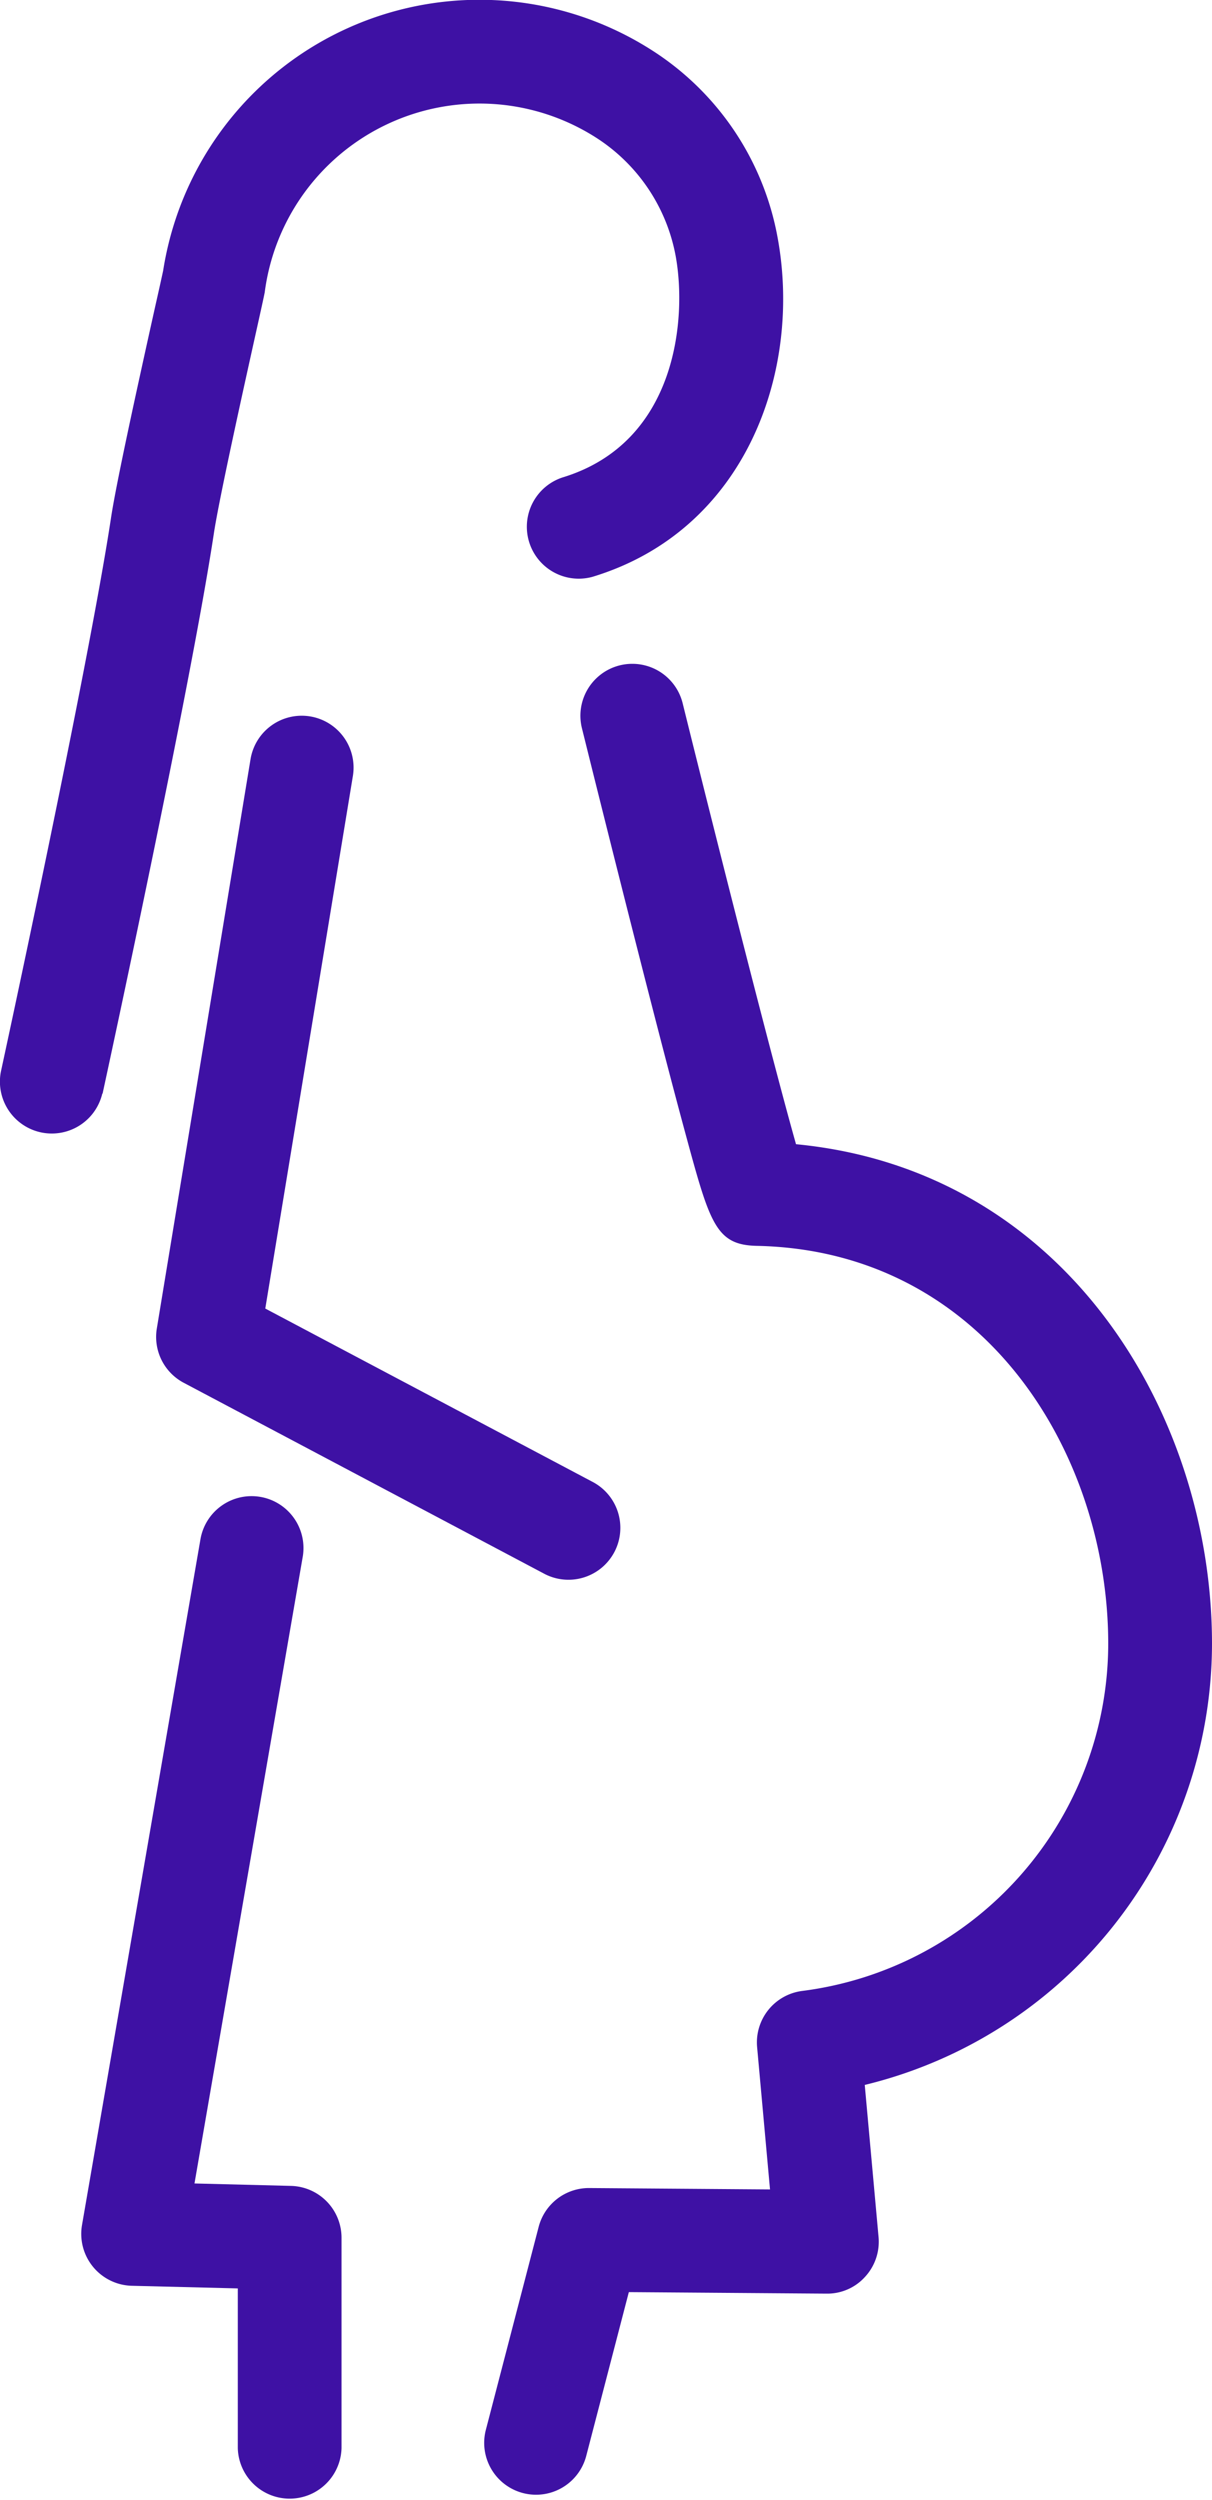 <svg xmlns="http://www.w3.org/2000/svg" width="29.5" height="60.82" viewBox="0 0 29.5 60.82"><g transform="translate(-807.666 -514.212)"><path d="M848.712,570.025c0-5.557-3.54-11.522-10.125-12.153-.5-1.764-1.706-6.476-2.759-10.727a1.263,1.263,0,0,0-2.452.607s.721,2.912,1.465,5.825c.373,1.46.752,2.921,1.049,4.016.6,2.208.74,2.732,1.747,2.752,5.553.117,8.549,5.074,8.549,9.68a8.525,8.525,0,0,1-7.446,8.445,1.263,1.263,0,0,0-1.1,1.367l.314,3.462-4.4-.034h-.007a1.263,1.263,0,0,0-1.224.944l-1.285,4.937a1.262,1.262,0,1,0,2.443.636l1.037-3.985,4.811.037a1.237,1.237,0,0,0,.938-.408,1.26,1.26,0,0,0,.329-.969l-.336-3.7A11.06,11.06,0,0,0,848.712,570.025Z" transform="translate(-11.546 -15.825)" fill="#3e11a4"/><path d="M816.686,603.065l-2.348-.059,2.632-15.23a1.263,1.263,0,1,0-2.489-.43L811.6,604.018a1.263,1.263,0,0,0,1.213,1.477l2.579.064v3.887a1.263,1.263,0,0,0,2.525,0v-5.119A1.262,1.262,0,0,0,816.686,603.065Z" transform="translate(-1.938 -35.677)" fill="#3e11a4"/><path d="M810.163,540.816c.087-.4,2.139-9.864,2.709-13.63.125-.831.718-3.506,1.037-4.943.092-.415.165-.741.2-.917a5.271,5.271,0,0,1,8.057-3.771,4.359,4.359,0,0,1,1.946,2.887c.272,1.49.047,4.533-2.755,5.385a1.263,1.263,0,0,0,.735,2.416c3.74-1.137,5.1-5.014,4.5-8.256a6.858,6.858,0,0,0-3.055-4.55,7.791,7.791,0,0,0-11.9,5.36c-.037.173-.108.492-.2.9-.451,2.03-.941,4.267-1.069,5.113-.558,3.686-2.659,13.373-2.68,13.47a1.263,1.263,0,0,0,2.468.536Z" transform="translate(0 0)" fill="#3e11a4"/><path d="M818.939,548.7a1.263,1.263,0,0,0-1.451,1.04l-2.281,13.85a1.262,1.262,0,0,0,.655,1.321l8.755,4.635a1.263,1.263,0,1,0,1.182-2.232l-7.952-4.209,2.132-12.954A1.262,1.262,0,0,0,818.939,548.7Z" transform="translate(-3.724 -17.06)" fill="#3e11a4"/></g></svg>